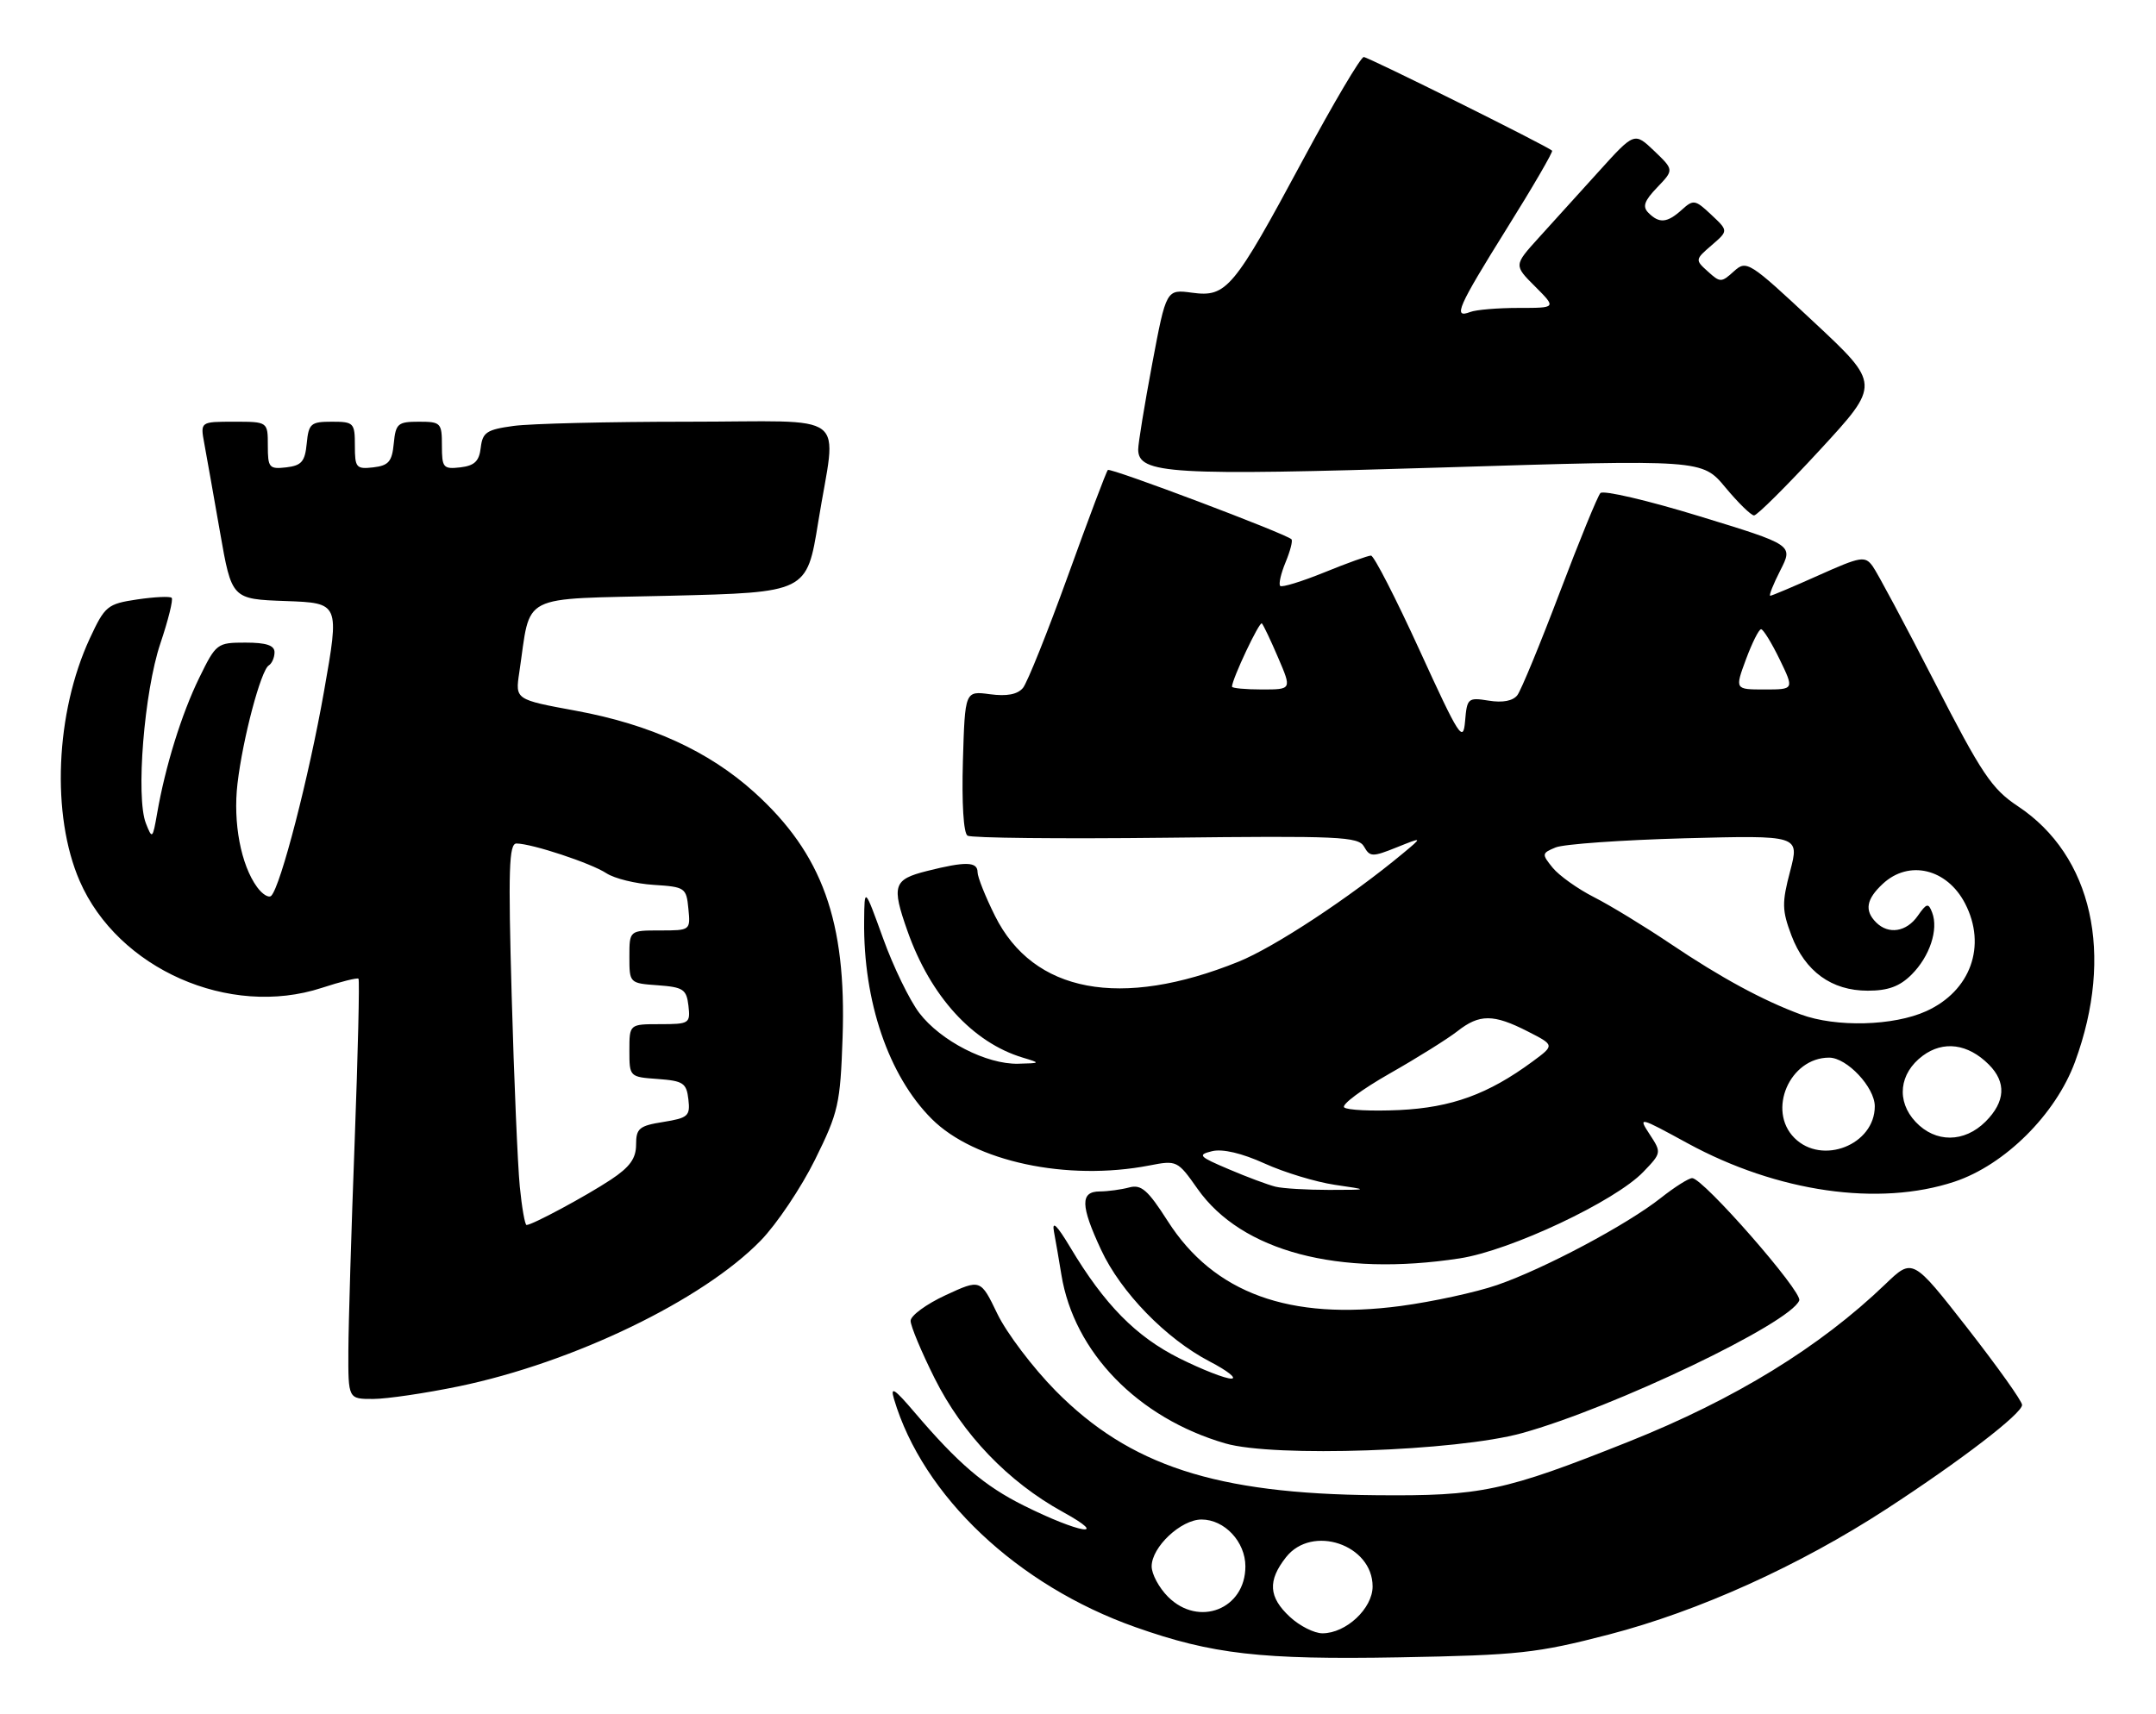 <?xml version="1.0" encoding="UTF-8" standalone="no"?>
<!DOCTYPE svg PUBLIC "-//W3C//DTD SVG 1.1//EN" "http://www.w3.org/Graphics/SVG/1.1/DTD/svg11.dtd" >
<svg xmlns="http://www.w3.org/2000/svg" xmlns:xlink="http://www.w3.org/1999/xlink" version="1.1" viewBox="0 0 322 256">
 <g >
 <path fill="currentColor"
d=" M 240.29 244.18 C 253.72 240.69 268.75 233.89 281.76 225.42 C 292.89 218.17 302.00 211.17 302.00 209.88 C 302.00 209.32 298.32 204.16 293.83 198.40 C 285.65 187.93 285.65 187.93 281.58 191.84 C 271.78 201.26 259.10 209.04 243.27 215.36 C 224.64 222.79 221.23 223.52 205.50 223.37 C 181.58 223.16 168.71 218.96 157.66 207.77 C 154.26 204.32 150.35 199.15 148.96 196.28 C 146.45 191.07 146.45 191.07 141.22 193.49 C 138.35 194.82 136.00 196.54 136.00 197.32 C 136.00 198.10 137.61 201.95 139.58 205.89 C 143.78 214.29 150.57 221.37 158.72 225.86 C 165.97 229.85 161.22 229.07 152.87 224.90 C 147.02 221.98 143.10 218.63 136.60 211.00 C 133.58 207.45 132.93 207.03 133.52 209.00 C 137.82 223.50 151.95 236.85 169.58 243.08 C 181.04 247.13 188.33 247.96 209.00 247.59 C 226.87 247.26 229.49 246.98 240.29 244.18 Z  M 227.29 214.10 C 240.91 210.34 267.43 197.66 268.72 194.27 C 269.22 192.98 254.36 176.00 252.73 176.00 C 252.21 176.00 250.11 177.33 248.06 178.95 C 243.00 182.96 230.59 189.56 223.59 191.97 C 220.43 193.06 213.96 194.46 209.21 195.10 C 192.59 197.31 181.30 193.20 174.41 182.43 C 171.44 177.78 170.45 176.91 168.66 177.39 C 167.47 177.71 165.49 177.98 164.25 177.99 C 161.32 178.00 161.36 180.09 164.45 186.71 C 167.40 193.06 174.15 200.00 180.66 203.39 C 183.32 204.77 184.78 205.93 183.91 205.95 C 183.04 205.98 179.54 204.61 176.13 202.91 C 169.66 199.67 164.95 194.89 159.85 186.35 C 157.84 183.00 157.09 182.27 157.41 184.00 C 157.67 185.38 158.17 188.28 158.52 190.44 C 160.40 202.01 169.95 211.84 183.00 215.63 C 190.27 217.74 217.51 216.80 227.29 214.10 Z  M 68.50 207.11 C 85.66 203.55 104.97 194.22 113.62 185.32 C 116.01 182.86 119.65 177.43 121.72 173.25 C 125.23 166.15 125.50 164.93 125.84 155.00 C 126.44 137.61 122.82 127.54 112.66 118.36 C 105.86 112.22 97.14 108.23 86.02 106.18 C 76.95 104.51 76.95 104.51 77.55 100.49 C 79.36 88.43 77.16 89.56 100.04 89.00 C 120.50 88.50 120.50 88.50 122.20 78.00 C 124.93 61.06 127.47 63.00 102.64 63.00 C 90.89 63.00 79.22 63.28 76.69 63.63 C 72.68 64.18 72.07 64.59 71.80 66.88 C 71.57 68.90 70.87 69.57 68.75 69.82 C 66.20 70.11 66.00 69.87 66.00 66.57 C 66.00 63.17 65.84 63.00 62.56 63.00 C 59.42 63.00 59.10 63.27 58.81 66.25 C 58.55 68.96 58.04 69.55 55.75 69.82 C 53.20 70.11 53.00 69.87 53.00 66.57 C 53.00 63.17 52.84 63.00 49.56 63.00 C 46.42 63.00 46.10 63.27 45.81 66.25 C 45.55 68.96 45.04 69.55 42.75 69.82 C 40.20 70.11 40.00 69.87 40.00 66.57 C 40.00 63.00 40.00 63.00 34.95 63.00 C 29.91 63.00 29.91 63.00 30.51 66.25 C 30.84 68.04 31.90 74.00 32.86 79.50 C 34.61 89.50 34.61 89.50 42.67 89.79 C 50.72 90.08 50.72 90.08 48.39 103.29 C 46.15 116.01 41.92 132.41 40.51 133.82 C 40.14 134.19 39.19 133.61 38.40 132.53 C 35.98 129.22 34.78 122.91 35.47 117.06 C 36.26 110.32 38.96 100.15 40.14 99.41 C 40.61 99.12 41.00 98.23 41.00 97.44 C 41.00 96.41 39.77 96.00 36.66 96.00 C 32.42 96.00 32.27 96.12 29.76 101.25 C 27.12 106.65 24.69 114.47 23.47 121.50 C 22.80 125.34 22.73 125.40 21.79 123.00 C 20.26 119.12 21.53 103.33 23.95 96.13 C 25.13 92.63 25.89 89.56 25.64 89.31 C 25.39 89.06 23.07 89.17 20.49 89.55 C 16.03 90.22 15.67 90.52 13.41 95.38 C 8.27 106.47 7.63 121.79 11.90 131.61 C 17.61 144.74 34.25 152.09 48.05 147.58 C 50.89 146.65 53.37 146.03 53.54 146.21 C 53.72 146.39 53.46 157.33 52.97 170.52 C 52.47 183.71 52.05 197.76 52.03 201.75 C 52.00 209.00 52.00 209.00 55.75 208.99 C 57.81 208.98 63.55 208.13 68.50 207.11 Z  M 218.00 187.99 C 225.58 186.83 241.24 179.45 245.44 175.06 C 248.15 172.24 248.16 172.17 246.38 169.46 C 244.63 166.78 244.75 166.81 252.04 170.79 C 265.44 178.10 280.62 180.28 291.91 176.53 C 299.42 174.03 307.02 166.48 309.90 158.64 C 315.80 142.59 312.50 127.82 301.37 120.44 C 297.47 117.85 295.98 115.63 288.92 101.87 C 284.51 93.28 280.35 85.49 279.67 84.57 C 278.54 83.02 277.90 83.13 271.63 85.94 C 267.88 87.62 264.62 89.00 264.39 89.00 C 264.15 89.00 264.83 87.29 265.89 85.21 C 267.83 81.41 267.83 81.41 253.81 77.12 C 246.09 74.75 239.44 73.20 239.02 73.66 C 238.60 74.12 235.87 80.80 232.95 88.50 C 230.03 96.20 227.18 103.11 226.62 103.85 C 225.96 104.71 224.43 105.01 222.35 104.67 C 219.24 104.17 219.10 104.29 218.81 107.74 C 218.53 111.03 217.95 110.12 212.03 97.17 C 208.47 89.38 205.20 83.00 204.76 83.00 C 204.32 83.00 201.19 84.12 197.81 85.50 C 194.43 86.87 191.45 87.79 191.20 87.53 C 190.94 87.27 191.30 85.69 192.00 84.00 C 192.70 82.31 193.10 80.77 192.88 80.56 C 192.03 79.72 165.83 69.83 165.46 70.21 C 165.23 70.43 162.56 77.53 159.51 85.98 C 156.46 94.42 153.43 101.98 152.78 102.77 C 151.97 103.74 150.38 104.05 147.85 103.71 C 144.12 103.21 144.12 103.21 143.81 113.70 C 143.63 119.96 143.90 124.46 144.50 124.84 C 145.05 125.19 158.39 125.33 174.15 125.15 C 200.12 124.85 202.88 124.97 203.73 126.49 C 204.60 128.03 204.98 128.04 208.59 126.59 C 212.50 125.02 212.50 125.02 209.50 127.51 C 201.63 134.06 190.32 141.51 184.97 143.67 C 167.38 150.77 154.33 148.32 148.60 136.82 C 147.17 133.95 146.00 131.02 146.00 130.30 C 146.00 128.71 144.22 128.66 138.44 130.12 C 133.42 131.38 133.13 132.28 135.53 139.08 C 138.97 148.84 145.26 155.74 152.76 158.00 C 155.45 158.81 155.44 158.83 152.07 158.91 C 147.36 159.03 140.48 155.50 137.30 151.33 C 135.85 149.43 133.41 144.41 131.89 140.18 C 129.11 132.50 129.11 132.50 129.06 137.57 C 128.92 149.61 132.71 160.71 139.15 167.15 C 145.53 173.53 159.37 176.49 171.66 174.11 C 175.76 173.31 175.88 173.37 178.86 177.61 C 185.44 186.94 199.88 190.77 218.00 187.99 Z  M 271.82 67.20 C 280.85 57.40 280.85 57.40 270.88 48.09 C 261.20 39.04 260.85 38.82 258.95 40.54 C 257.09 42.23 256.91 42.23 255.06 40.55 C 253.15 38.83 253.16 38.77 255.63 36.64 C 258.14 34.48 258.14 34.48 255.58 32.08 C 253.18 29.82 252.91 29.77 251.18 31.34 C 249.00 33.31 247.82 33.42 246.20 31.80 C 245.27 30.87 245.56 30.02 247.51 27.99 C 250.01 25.38 250.01 25.38 247.06 22.55 C 244.10 19.73 244.10 19.73 238.80 25.59 C 235.89 28.82 231.83 33.30 229.79 35.54 C 226.09 39.63 226.09 39.63 229.28 42.81 C 232.46 46.00 232.46 46.00 226.81 46.00 C 223.71 46.00 220.45 46.27 219.58 46.61 C 216.95 47.62 217.70 45.91 225.06 34.11 C 228.95 27.89 231.98 22.66 231.81 22.51 C 230.99 21.77 204.40 8.55 203.68 8.52 C 203.23 8.51 199.13 15.45 194.56 23.95 C 184.21 43.20 183.19 44.42 178.05 43.73 C 174.18 43.21 174.18 43.21 172.08 54.36 C 170.93 60.49 169.99 66.24 169.99 67.15 C 170.01 70.81 174.79 71.09 215.31 69.84 C 254.22 68.64 254.22 68.64 257.69 72.82 C 259.60 75.12 261.53 77.00 261.97 77.00 C 262.42 77.00 266.85 72.59 271.82 67.20 Z  M 192.65 241.55 C 189.46 238.60 189.30 236.15 192.07 232.63 C 195.96 227.69 205.00 230.75 205.00 237.00 C 205.00 240.29 201.03 244.00 197.51 244.00 C 196.29 244.00 194.10 242.90 192.65 241.55 Z  M 174.45 238.55 C 173.10 237.20 172.00 235.15 172.00 234.00 C 172.00 231.11 176.38 227.00 179.45 227.00 C 182.89 227.00 186.00 230.33 186.00 234.00 C 186.00 240.39 179.04 243.13 174.45 238.55 Z  M 77.63 177.25 C 77.32 174.09 76.77 161.26 76.42 148.75 C 75.89 129.91 76.01 126.00 77.14 126.01 C 79.45 126.03 88.26 128.94 90.56 130.45 C 91.76 131.24 94.94 132.02 97.62 132.19 C 102.32 132.49 102.51 132.62 102.81 135.75 C 103.13 138.99 103.11 139.00 98.56 139.00 C 94.00 139.00 94.00 139.00 94.00 142.94 C 94.00 146.87 94.02 146.89 98.25 147.19 C 102.05 147.47 102.53 147.79 102.82 150.25 C 103.12 152.89 102.96 153.00 98.57 153.00 C 94.00 153.00 94.00 153.00 94.00 156.94 C 94.00 160.87 94.02 160.89 98.25 161.19 C 102.04 161.47 102.53 161.79 102.81 164.23 C 103.10 166.72 102.77 167.01 99.06 167.61 C 95.46 168.18 95.00 168.57 95.00 170.99 C 95.00 173.06 94.07 174.35 91.23 176.23 C 87.51 178.69 79.50 183.00 78.64 183.00 C 78.40 183.00 77.94 180.41 77.63 177.25 Z  M 190.50 177.28 C 189.40 177.01 186.27 175.85 183.54 174.68 C 179.03 172.77 178.80 172.52 181.04 171.97 C 182.60 171.60 185.47 172.27 188.86 173.81 C 191.80 175.15 196.53 176.58 199.36 177.00 C 204.50 177.75 204.50 177.75 198.50 177.76 C 195.20 177.76 191.60 177.55 190.50 177.28 Z  M 268.00 170.00 C 263.89 165.89 267.29 158.00 273.18 158.00 C 275.84 158.00 280.00 162.43 280.00 165.27 C 280.00 171.02 272.13 174.13 268.00 170.00 Z  M 286.10 167.60 C 283.18 164.50 283.63 160.35 287.16 157.72 C 290.24 155.43 293.91 155.91 297.03 159.03 C 299.68 161.68 299.51 164.58 296.55 167.55 C 293.36 170.73 289.06 170.75 286.10 167.60 Z  M 200.75 165.43 C 200.34 165.01 203.40 162.74 207.54 160.38 C 211.68 158.03 216.24 155.17 217.67 154.05 C 220.95 151.47 223.05 151.47 228.14 154.07 C 232.20 156.14 232.20 156.14 228.89 158.58 C 222.27 163.46 216.81 165.45 209.00 165.83 C 204.88 166.02 201.16 165.84 200.75 165.43 Z  M 268.95 151.55 C 263.29 149.46 257.03 146.07 249.50 141.00 C 245.65 138.41 240.51 135.27 238.07 134.03 C 235.63 132.79 232.86 130.81 231.90 129.64 C 230.24 127.59 230.25 127.46 232.33 126.60 C 233.53 126.10 242.21 125.49 251.63 125.23 C 268.76 124.78 268.76 124.78 267.36 130.14 C 266.11 134.88 266.14 135.99 267.55 139.74 C 269.59 145.13 273.55 148.00 278.95 148.00 C 281.99 148.00 283.73 147.36 285.50 145.59 C 288.21 142.88 289.54 138.86 288.57 136.33 C 288.01 134.85 287.75 134.91 286.41 136.83 C 284.73 139.23 282.05 139.65 280.20 137.80 C 278.43 136.03 278.73 134.33 281.19 132.04 C 285.09 128.40 290.79 129.76 293.49 134.98 C 296.75 141.29 294.32 148.05 287.68 151.06 C 282.81 153.27 274.23 153.50 268.95 151.55 Z  M 184.00 102.58 C 184.00 101.47 188.10 92.77 188.46 93.13 C 188.69 93.36 189.79 95.67 190.90 98.27 C 192.93 103.00 192.93 103.00 188.46 103.00 C 186.01 103.00 184.00 102.81 184.00 102.58 Z  M 260.76 98.50 C 261.68 96.03 262.69 94.00 263.02 94.00 C 263.34 94.00 264.59 96.03 265.79 98.50 C 267.97 103.00 267.97 103.00 263.53 103.00 C 259.10 103.00 259.10 103.00 260.76 98.50 Z "/>
</g>
</svg>